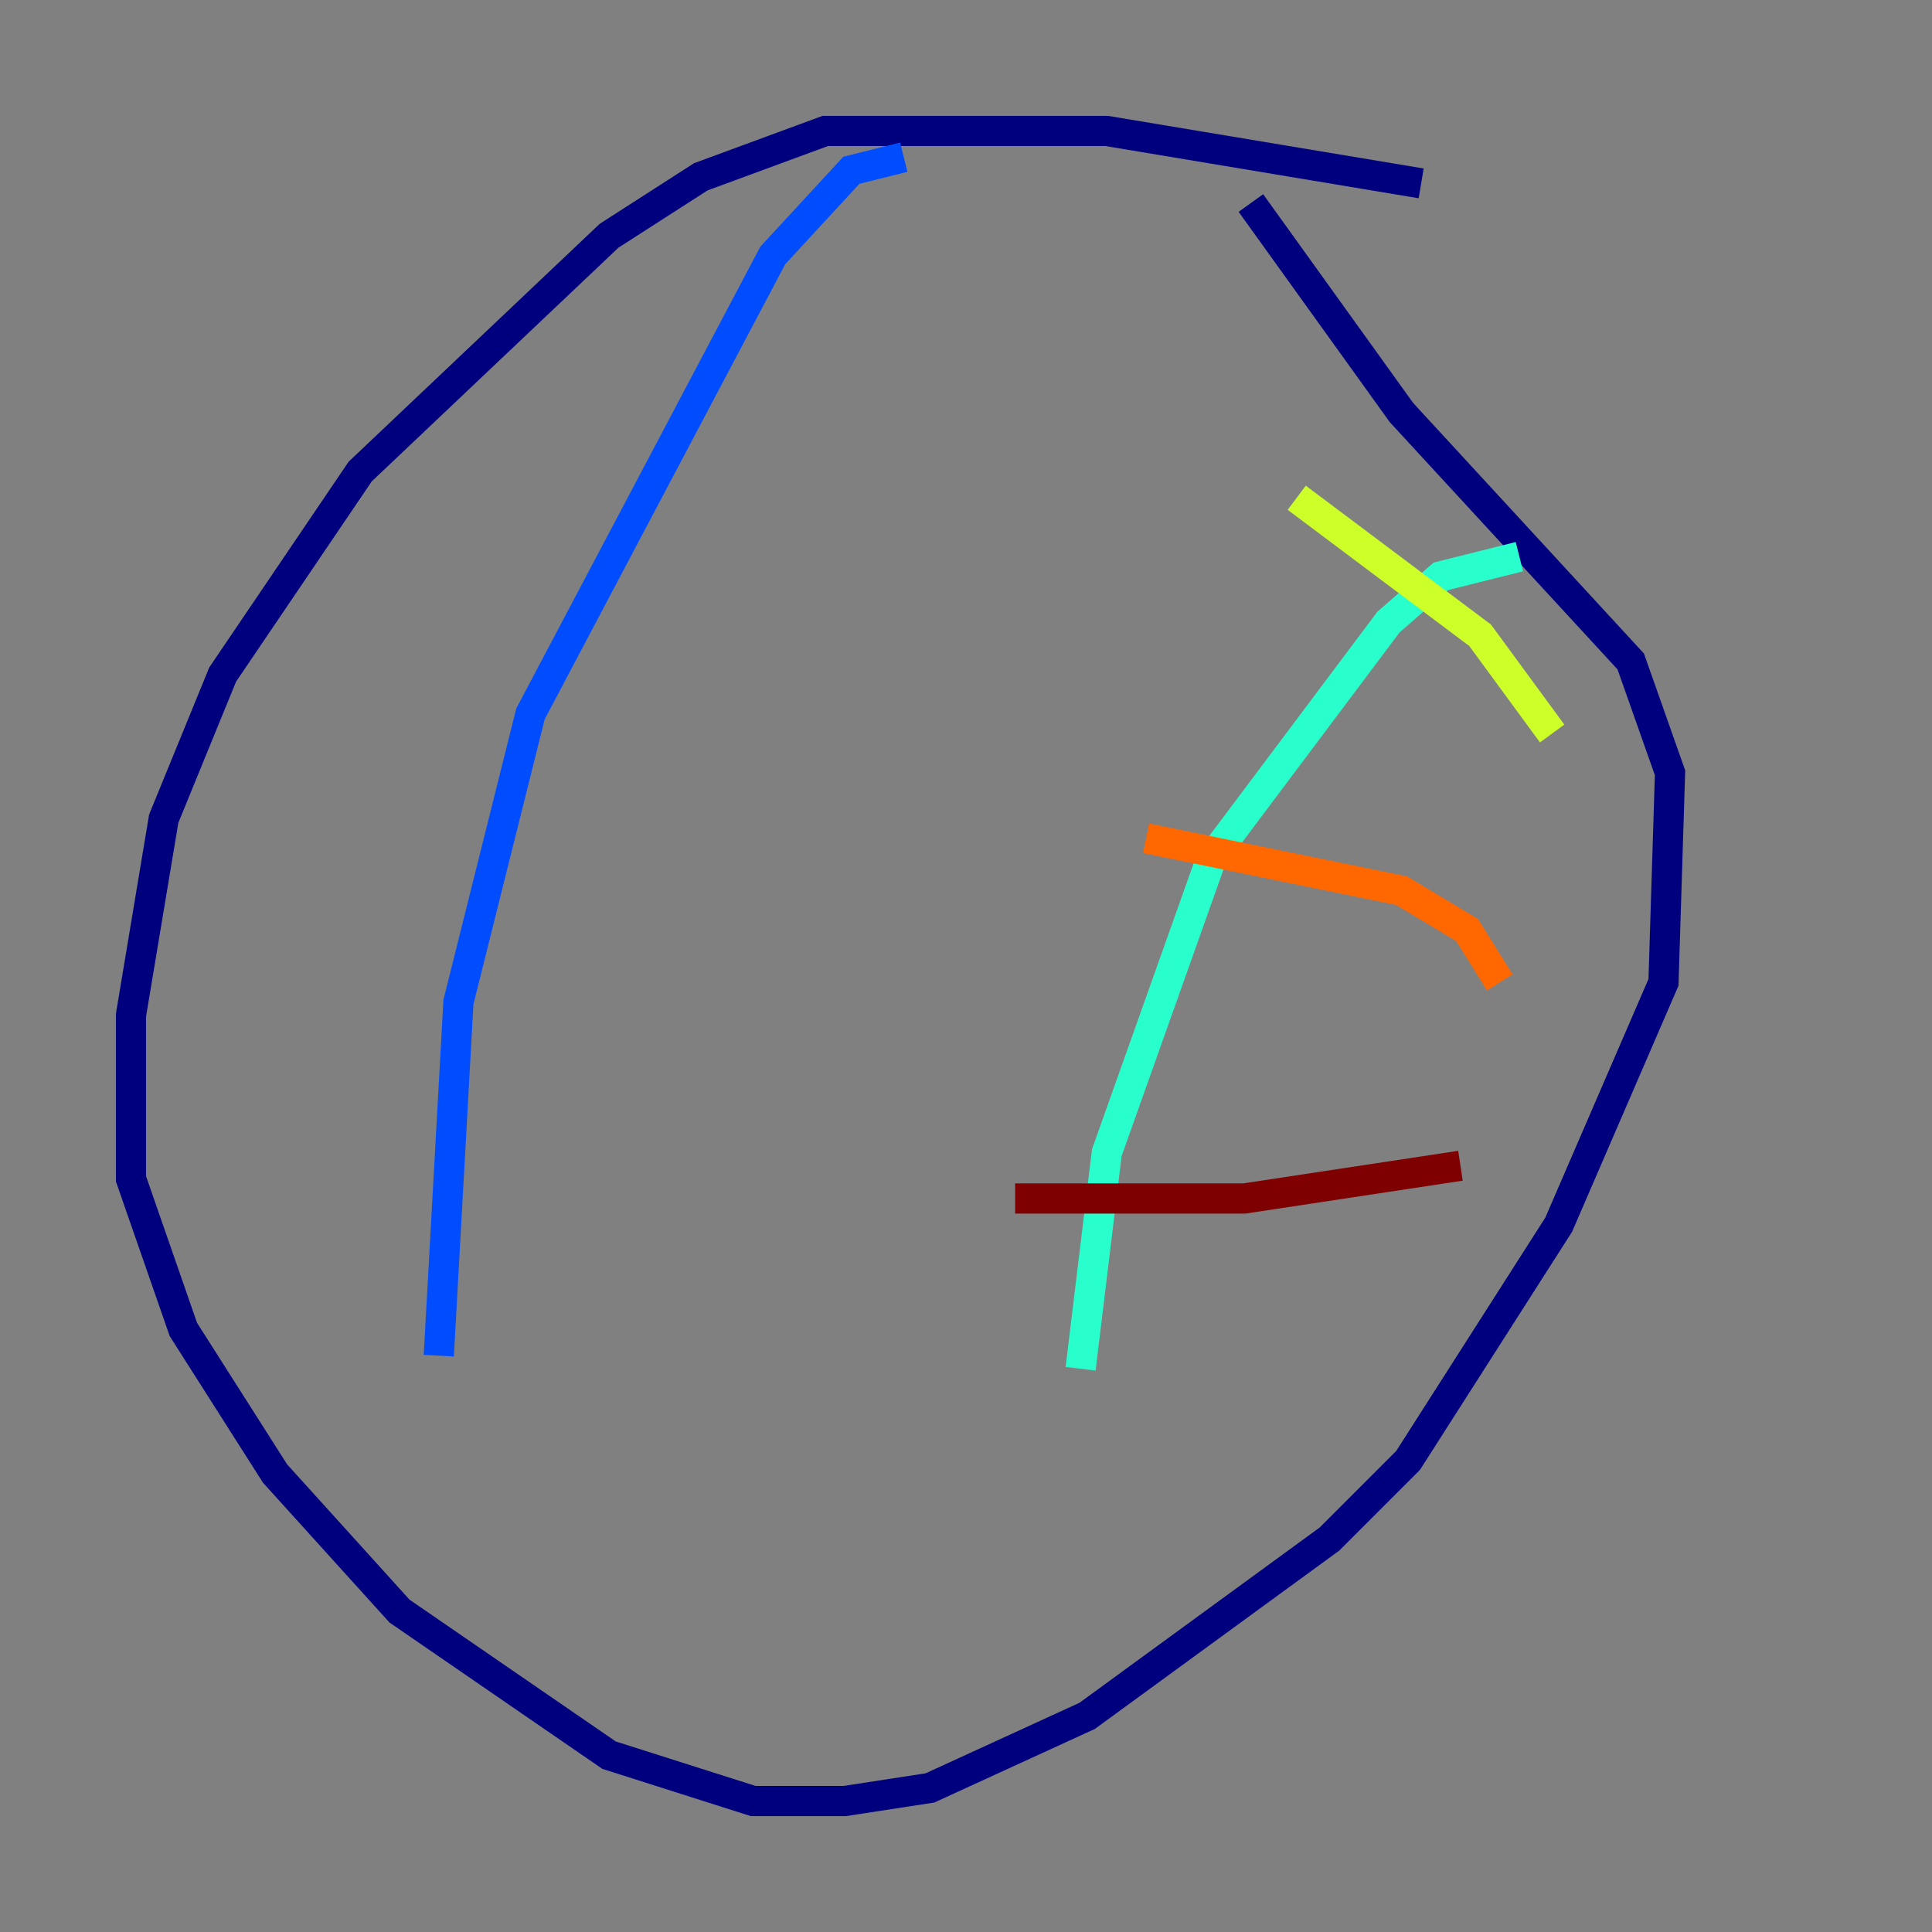<?xml version="1.0" encoding="utf-8" ?>
<svg baseProfile="tiny" height="128" version="1.2" viewBox="0,0,128,128" width="128" xmlns="http://www.w3.org/2000/svg" xmlns:ev="http://www.w3.org/2001/xml-events" xmlns:xlink="http://www.w3.org/1999/xlink"><rect x="0" y="0" width="128" height="128" fill="#808080" stroke="none"/><defs /><polyline fill="none" points="94.156,12.149 73.329,8.678 54.671,8.678 46.427,11.715 40.352,15.62 23.864,31.241 14.752,44.691 10.848,54.237 8.678,67.254 8.678,78.102 12.149,88.081 18.224,97.627 26.468,106.739 40.352,116.285 49.898,119.322 55.973,119.322 61.614,118.454 72.027,113.681 88.081,101.966 93.288,96.759 103.268,81.139 110.21,65.085 110.644,51.2 108.041,43.824 92.854,27.336 82.875,13.451" stroke="#00007f" stroke-width="2" /><polyline fill="none" points="59.878,10.414 56.407,11.281 51.2,16.922 35.146,47.295 30.373,66.386 29.071,89.817" stroke="#004cff" stroke-width="2" /><polyline fill="none" points="100.664,36.881 95.458,38.183 91.986,41.22 80.271,56.841 73.329,76.366 71.593,90.685" stroke="#29ffcd" stroke-width="2" /><polyline fill="none" points="85.912,32.976 98.061,42.088 102.834,48.597" stroke="#cdff29" stroke-width="2" /><polyline fill="none" points="75.932,55.539 92.854,59.01 97.193,61.614 99.363,65.085" stroke="#ff6700" stroke-width="2" /><polyline fill="none" points="67.254,79.403 82.441,79.403 96.759,77.234" stroke="#7f0000" stroke-width="2" /></svg>